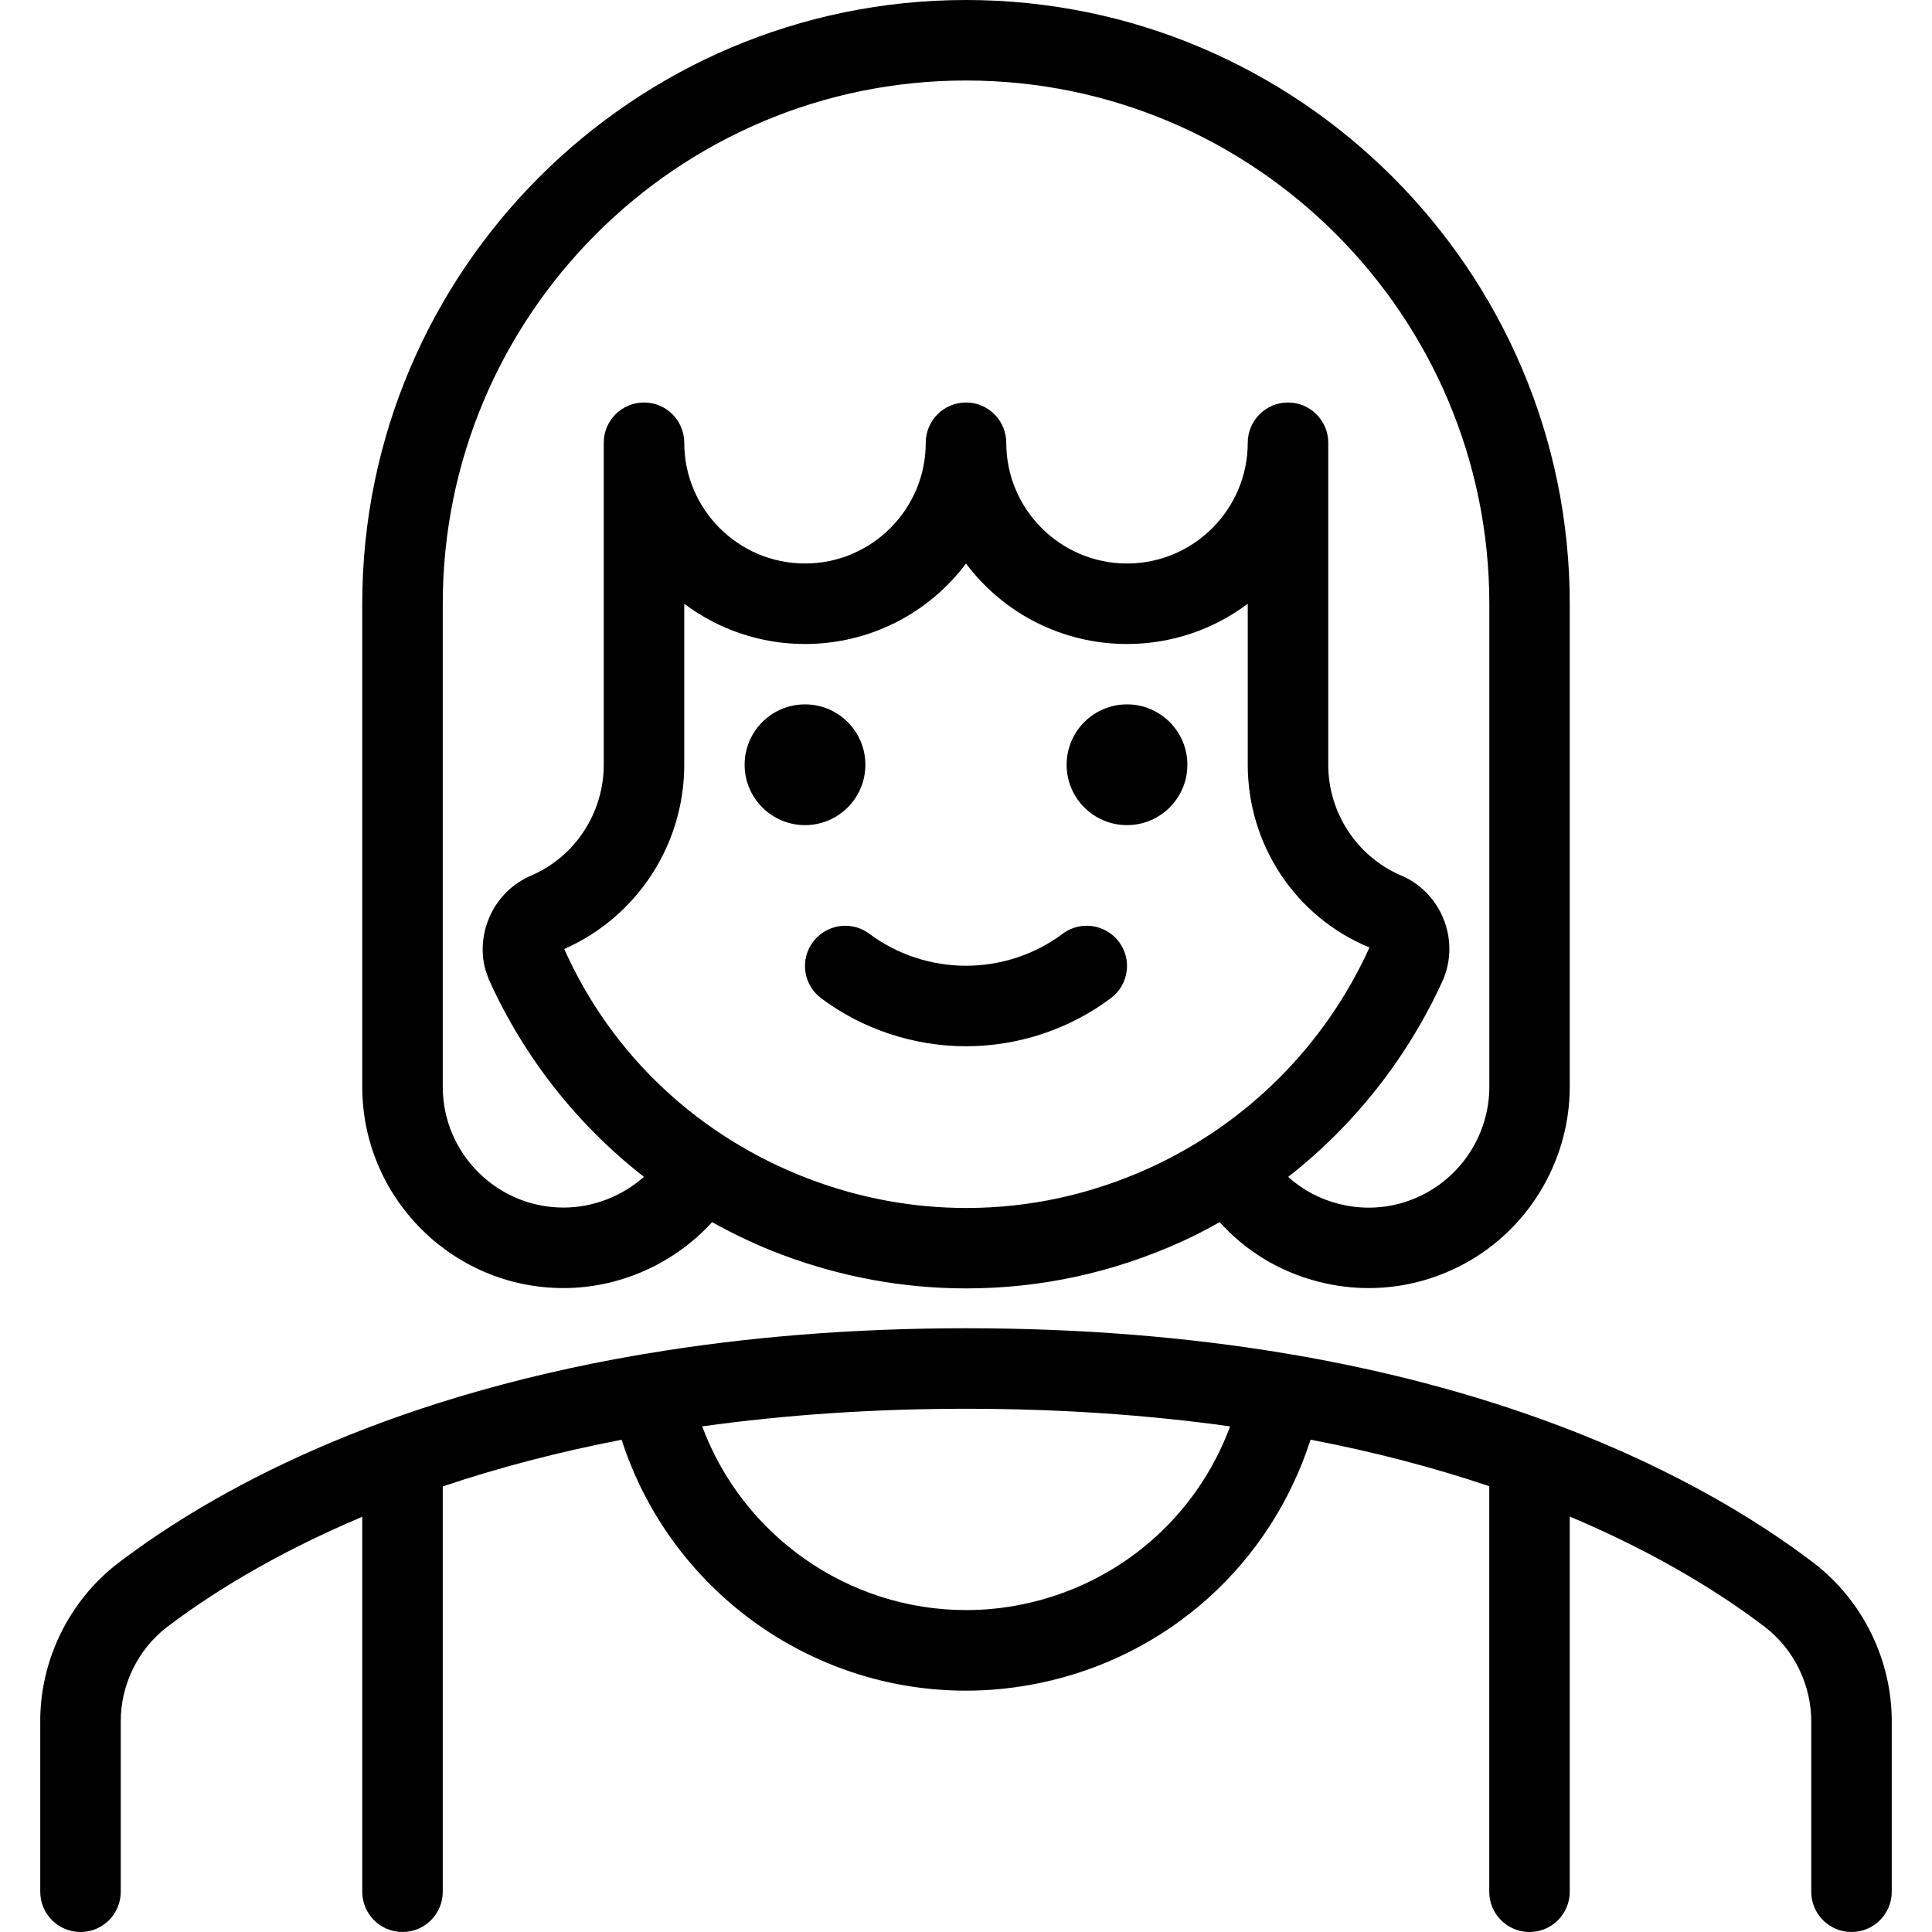 <?xml version="1.0" encoding="utf-8"?>
<!-- Generator: Adobe Illustrator 22.1.0, SVG Export Plug-In . SVG Version: 6.00 Build 0)  -->
<svg version="1.1" id="Layer_1" xmlns="http://www.w3.org/2000/svg" xmlns:xlink="http://www.w3.org/1999/xlink" x="0px" y="0px"
	 viewBox="0 0 24 24" style="enable-background:new 0 0 24 24;" xml:space="preserve">
<g>
	<title>people-man-6</title>
	<path d="M12,12.997c-0.648,0-1.287-0.212-1.8-0.597c-0.107-0.08-0.176-0.197-0.195-0.329C9.986,11.938,10.02,11.807,10.1,11.7
		c0.094-0.125,0.244-0.2,0.4-0.2c0.109,0,0.213,0.035,0.3,0.1c0.341,0.256,0.768,0.397,1.2,0.397c0.432,0,0.859-0.141,1.2-0.397
		c0.086-0.065,0.19-0.1,0.3-0.1c0.157,0,0.306,0.075,0.4,0.2c0.08,0.106,0.114,0.238,0.095,0.37
		c-0.019,0.132-0.088,0.249-0.195,0.329C13.287,12.785,12.648,12.997,12,12.997z"/>
	<path d="M23,24c-0.276,0-0.5-0.224-0.5-0.5v-2.106c0.003-0.461-0.212-0.903-0.575-1.183c-0.48-0.366-1.278-0.889-2.425-1.372V23.5
		c0,0.276-0.224,0.5-0.5,0.5s-0.5-0.224-0.5-0.5v-5.038c-0.698-0.235-1.442-0.429-2.22-0.578c-0.496,1.544-1.768,2.693-3.368,3.024
		c-0.301,0.062-0.608,0.094-0.913,0.094c-1.955,0-3.682-1.271-4.277-3.117c-0.776,0.15-1.522,0.344-2.222,0.58V23.5
		C5.5,23.776,5.276,24,5,24s-0.5-0.224-0.5-0.5v-4.658c-1.146,0.483-1.945,1.004-2.427,1.371c-0.361,0.278-0.576,0.719-0.573,1.178
		V23.5C1.5,23.776,1.276,24,1,24s-0.5-0.224-0.5-0.5v-2.106c-0.005-0.766,0.355-1.505,0.965-1.975
		c1.151-0.875,3.214-2.035,6.512-2.595c0.013-0.003,0.026-0.005,0.039-0.006C9.279,16.605,10.613,16.5,12,16.5
		c5.839,0,9.105,1.828,10.533,2.917c0.611,0.471,0.972,1.211,0.967,1.98V23.5C23.5,23.776,23.276,24,23,24z M8.723,17.719
		c0.504,1.357,1.813,2.282,3.277,2.282c0.237,0,0.475-0.024,0.709-0.073c1.192-0.247,2.155-1.082,2.572-2.209
		C14.242,17.574,13.139,17.5,12,17.5C10.864,17.5,9.763,17.574,8.723,17.719z"/>
	<circle cx="14" cy="9.5" r="0.75"/>
	<circle cx="10" cy="9.5" r="0.75"/>
	<path d="M12.003,16.005c-0.782,0-1.554-0.142-2.296-0.421c-0.286-0.108-0.575-0.243-0.861-0.402C8.375,15.698,7.7,16.001,7,16.001
		c-1.379,0-2.5-1.122-2.5-2.501v-6C4.5,3.365,7.865,0,12,0s7.5,3.365,7.5,7.5v6c0,0.877-0.468,1.701-1.222,2.149
		c-0.387,0.23-0.827,0.352-1.274,0.352c-0.208,0-0.417-0.026-0.62-0.078c-0.482-0.122-0.904-0.377-1.233-0.741
		c-0.167,0.094-0.32,0.173-0.471,0.241C13.827,15.81,12.927,16.005,12.003,16.005z M8.5,9.5c0,0.991-0.585,1.889-1.491,2.289
		c0.589,1.321,1.679,2.342,3.052,2.86c0.628,0.237,1.282,0.357,1.943,0.357c0.781,0,1.543-0.166,2.264-0.492
		c1.218-0.552,2.193-1.526,2.744-2.744C16.09,11.39,15.5,10.491,15.5,9.5V7.5C15.072,7.822,14.549,8,14,8c-0.797,0-1.532-0.375-2-1
		c-0.468,0.625-1.203,1-2,1C9.451,8,8.928,7.822,8.5,7.5V9.5z M16.002,14.62c0.178,0.16,0.392,0.275,0.629,0.335
		c0.123,0.031,0.248,0.047,0.373,0.047c0.267,0,0.531-0.073,0.763-0.212c0.453-0.269,0.734-0.763,0.734-1.29v-6
		C18.5,3.916,15.584,1,12,1C8.416,1,5.5,3.916,5.5,7.5v6c0,0.827,0.672,1.5,1.5,1.501c0.367,0,0.726-0.14,0.999-0.382
		c-0.827-0.645-1.488-1.483-1.92-2.438c-0.007-0.015-0.014-0.032-0.019-0.049C5.97,11.913,5.974,11.641,6.077,11.4
		c0.103-0.242,0.294-0.431,0.537-0.53C7.15,10.632,7.5,10.093,7.5,9.5v-4C7.5,5.224,7.724,5,8,5s0.5,0.224,0.5,0.5
		C8.5,6.327,9.173,7,10,7s1.5-0.673,1.5-1.5C11.5,5.224,11.724,5,12,5c0.276,0,0.5,0.224,0.5,0.5C12.5,6.327,13.173,7,14,7
		s1.5-0.673,1.5-1.5C15.5,5.224,15.724,5,16,5s0.5,0.224,0.5,0.5v4c0,0.594,0.352,1.133,0.896,1.372
		c0.238,0.097,0.428,0.287,0.531,0.531c0.102,0.245,0.104,0.515,0.003,0.76C17.493,13.13,16.83,13.972,16.002,14.62z"/>
</g>
</svg>
